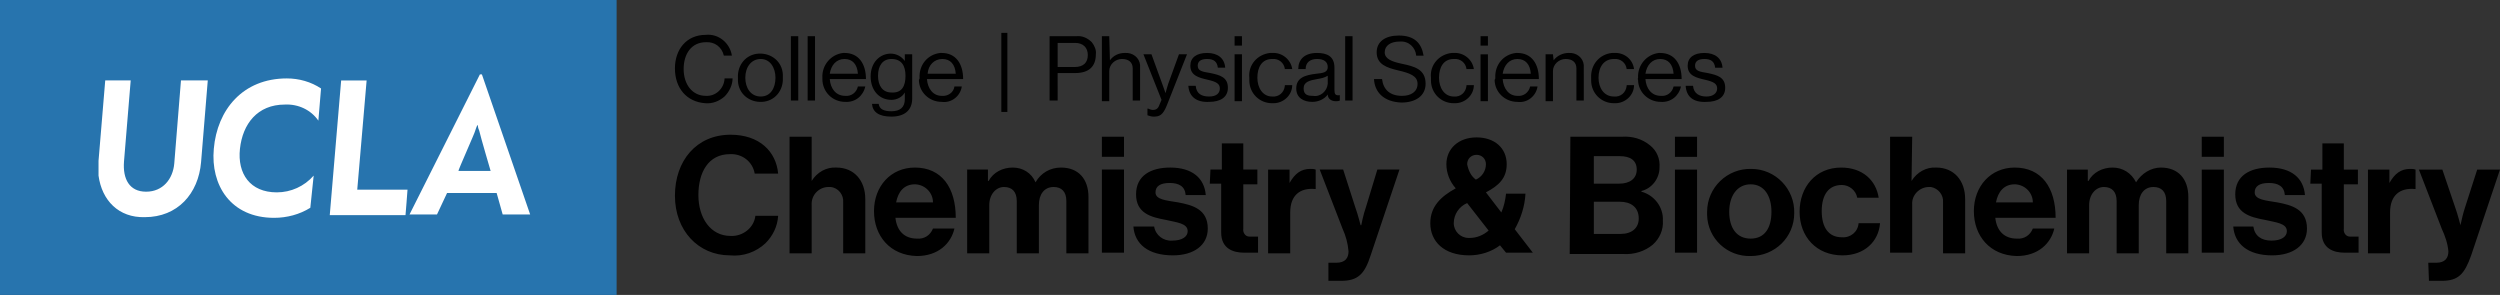 <svg xmlns="http://www.w3.org/2000/svg" viewBox="0 0 373 44" style="enable-background:new 0 0 373 44" xml:space="preserve"><rect x="0" y="0" width="373" height="44" fill="#333333" stroke="none"/><path d="M100.7 29.2c0-5.2 3.2-9.1 8.3-9.1 4.3 0 6.8 2.5 7.1 5.8h-3.5c-.3-1.8-1.9-3-3.7-2.9-3.2 0-4.7 2.7-4.7 6.1s1.8 6.1 4.8 6.1c1.8.1 3.5-1.2 3.7-3h3.4c-.1 1.6-.8 3-1.9 4.1-1.4 1.3-3.3 2-5.3 1.8-4.7 0-8.2-3.7-8.2-8.9zm20.4-2.2c.8-1.3 2.2-2.1 3.7-2 2.6 0 4.3 1.9 4.3 4.7v8.1h-3.3v-7.6c.1-1.1-.7-2.2-1.9-2.3h-.3c-1.4 0-2.6 1.2-2.5 2.7v7.2h-3.3V20.4h3.3V27zm9.3 4.5c0-3.7 2.5-6.5 6.1-6.5 4 0 6.1 3 6.1 7.5h-9c.2 1.9 1.3 3.1 3.2 3.1 1.1.1 2-.5 2.4-1.5h3.2c-.5 2.2-2.4 4.1-5.6 4.1-4-.1-6.4-3-6.4-6.7zm3.3-1.3h5.5c0-1.4-1.1-2.6-2.6-2.7h-.1c-1.6 0-2.5 1.1-2.8 2.7zm10.5-4.9h3.2V27h.1c.7-1.3 2.1-2 3.6-2s2.8.8 3.4 2.2c.8-1.4 2.2-2.2 3.8-2.2 2.6 0 4.1 1.7 4.1 4.4v8.4h-3.3V30c0-1.4-.7-2.1-1.9-2.1-1.4 0-2.2 1.1-2.2 2.7v7.2h-3.3V30c0-1.4-.7-2.1-1.9-2.1s-2.2 1.1-2.2 2.7v7.2h-3.3V25.3zm20.2-4.9h3.3v3h-3.3v-3zm0 4.9h3.3v12.4h-3.3V25.3zm4.7 8.5h3.1c.2 1.3 1.4 2.2 2.7 2.1 1.5 0 2.3-.6 2.3-1.4 0-1.2-1.6-1.3-3.3-1.7-2.2-.4-4.4-1-4.4-3.8s2.2-4 5.1-4c3.3 0 5.1 1.6 5.3 4.1h-3c-.1-1.3-1-1.8-2.4-1.8s-2.1.5-2.1 1.4c0 1.1 1.6 1.2 3.4 1.5 2.1.4 4.4 1 4.4 3.9 0 2.5-2.1 4-5.2 4-3.7 0-5.7-1.7-5.9-4.3zm11.5-8.5h1.7v-3.9h3.2v3.9h2.1v2.2h-2.1v6.6c-.1.6.3 1.2.9 1.2h1.3v2.4h-2.1c-1.6 0-3.4-.6-3.4-3v-7.3h-1.7l.1-2.1zm11.8 2c.8-1.4 1.7-2.1 3.1-2.1.3 0 .5 0 .8.1v2.9h-.1c-2.2-.2-3.7.9-3.7 3.5v6.1h-3.3V25.3h3.2v2zm5.8 11.9h1.2c1.3 0 1.8-.7 1.8-1.7-.1-1.2-.4-2.3-.9-3.4l-3.4-8.8h3.5l1.8 5.6c.4 1.1.8 2.7.8 2.7h.1s.3-1.6.7-2.7l1.7-5.6h3.3l-4.3 12.8c-.9 2.8-1.9 3.8-4.4 3.8h-1.9v-2.7zm15.2-5.9c0-2.5 1.6-4 3.8-5.2-.9-1-1.4-2.3-1.4-3.6 0-2.3 1.8-4 4.5-4s4.5 1.6 4.5 4c0 2.1-1.2 3.2-3.1 4.2l2.3 3c.4-.9.6-1.9.7-2.8h2.9c-.1 1.9-.7 3.7-1.6 5.3l2.7 3.5h-4l-.9-1.1c-1.3 1-3 1.5-4.6 1.5-3.8 0-5.8-2.1-5.8-4.8zm8.7 1.1-3.2-4.1c-1.2.5-2 1.7-2 3 0 1.2 1 2.2 2.2 2.2h.2c1 0 2-.4 2.8-1.1zm-1.9-7.6c.9-.4 1.5-1.3 1.5-2.3 0-.8-.6-1.4-1.4-1.4s-1.4.6-1.4 1.4c.2 1 .6 1.8 1.3 2.3zm14.1-6.4h7.7c1.5-.1 3 .3 4.2 1.3 1 .8 1.5 2 1.4 3.3 0 1.6-1.1 3.1-2.7 3.5v.1c1.9.5 3.3 2.3 3.2 4.3.1 1.4-.5 2.7-1.5 3.6-1.2 1-2.8 1.5-4.4 1.4h-8l.1-17.5zm7.3 7c1.5 0 2.6-.7 2.6-2.1s-1-2-2.5-2h-3.9v4.1h3.8zm-3.8 7.5h4c1.7 0 2.7-.9 2.7-2.3 0-1.7-1.2-2.5-2.8-2.5h-3.9v4.8zm12.1-14.5h3.3v3h-3.3v-3zm0 4.9h3.3v12.4h-3.3V25.3zm4.8 6.3c0-3.6 3-6.5 6.6-6.4 3.6 0 6.5 3 6.4 6.6 0 3.6-2.9 6.4-6.5 6.4-3.5.1-6.4-2.6-6.5-6.1v-.5zm9.6 0c0-2.4-1.1-4.1-3.1-4.1s-3.2 1.7-3.2 4.1 1.1 4 3.2 4 3.1-1.6 3.1-4zm4.2 0c0-3.7 2.4-6.6 6.2-6.6 3.2 0 5.2 1.9 5.6 4.5h-3.2c-.2-1.1-1.2-1.9-2.3-1.9-2 0-3 1.5-3 3.9s1 3.9 3 3.9c1.3.1 2.4-.8 2.5-2.1h3.2c-.2 2.7-2.3 4.8-5.6 4.8-3.9 0-6.4-2.8-6.4-6.5zm16.7-4.6c.8-1.3 2.2-2.1 3.7-2 2.6 0 4.3 1.9 4.3 4.7v8.1h-3.3v-7.6c.1-1.1-.7-2.1-1.8-2.3h-.3c-1.4 0-2.6 1.2-2.5 2.6v7.2H282V20.4h3.3l-.1 6.6zm9.3 4.5c0-3.7 2.5-6.5 6.1-6.5 4 0 6.1 3 6.1 7.5h-9c.2 1.9 1.3 3.1 3.2 3.1 1.1.1 2-.5 2.4-1.5h3.2c-.5 2.2-2.4 4.1-5.6 4.1-4-.1-6.4-3-6.4-6.7zm3.3-1.3h5.5c0-1.4-1.1-2.6-2.6-2.7h-.1c-1.6 0-2.5 1.1-2.8 2.7zm10.5-4.9h3.2V27h.1c.7-1.3 2.1-2 3.6-2s2.8.8 3.5 2.2c.8-1.3 2.2-2.2 3.7-2.2 2.6 0 4.1 1.7 4.1 4.4v8.4h-3.3V30c0-1.4-.7-2.1-1.9-2.1-1.4 0-2.2 1.1-2.2 2.7v7.2h-3.3V30c0-1.4-.7-2.1-1.9-2.1s-2.2 1.1-2.2 2.7v7.2h-3.3V25.3zm20.2-4.9h3.3v3h-3.3v-3zm0 4.9h3.3v12.4h-3.3V25.3zm4.7 8.5h3c.2 1.4 1.2 2.1 2.7 2.1s2.3-.6 2.3-1.4c0-1.2-1.6-1.3-3.3-1.7-2.2-.4-4.4-1-4.4-3.8s2.2-4 5.1-4c3.3 0 5.1 1.6 5.3 4.1h-3c-.1-1.3-1-1.8-2.4-1.8s-2.1.5-2.1 1.4c0 1.1 1.6 1.2 3.4 1.5 2.1.4 4.4 1 4.4 3.9 0 2.5-2.1 4-5.2 4-3.6 0-5.6-1.7-5.8-4.3zm11.6-8.5h1.7v-3.9h3.2v3.9h2.1v2.2h-2.1v6.6c-.1.6.3 1.2.9 1.2h1.3v2.4h-2.1c-1.6 0-3.4-.6-3.4-3v-7.3h-1.7l.1-2.1zm11.7 2c.8-1.4 1.7-2.1 3.1-2.1.3 0 .5 0 .8.1v2.9h-.1c-2.2-.2-3.7.9-3.7 3.5v6.1h-3.3V25.3h3.2v2zm5.8 11.9h1.2c1.3 0 1.8-.7 1.8-1.7-.1-1.2-.5-2.3-1-3.4l-3.4-8.8h3.5l1.9 5.6c.4 1.1.8 2.7.8 2.7.2-.9.4-1.8.7-2.7l1.8-5.6h3.4l-4.3 12.8c-1 2.8-1.9 3.8-4.4 3.8h-1.9l-.1-2.7zm-261.6-29c0-2.8 1.7-5 4.6-5 1.9-.2 3.6 1.2 3.9 3.1H108c-.3-1.3-1.4-2.1-2.7-2-2.1 0-3.3 1.7-3.3 4s1.3 4 3.3 4c1.5.1 2.7-1.1 2.8-2.5v-.1h1.2c0 1-.5 2-1.2 2.7-.8.7-1.8 1.1-2.9 1-2.7-.2-4.5-2.2-4.5-5.2zm9.4 1.4c-.1-1.9 1.2-3.5 3.1-3.6 1.9-.1 3.5 1.2 3.6 3.1v.5c.1 1.9-1.2 3.5-3.1 3.6-1.9.1-3.5-1.2-3.6-3.1v-.5zm5.6 0c0-1.5-.8-2.8-2.2-2.8s-2.3 1.2-2.3 2.8c0 1.5.8 2.8 2.3 2.8s2.2-1.3 2.2-2.8zm2.3-6.2h1.1V15H118V5.4zm2.5 0h1.1V15h-1.1V5.4zm2.2 6.2c-.1-1.9 1.3-3.5 3.1-3.7h.2c2.1 0 3.2 1.6 3.2 3.9h-5.4c.1 1.4.9 2.5 2.3 2.5.9.1 1.7-.5 1.9-1.4h1.1c-.3 1.4-1.5 2.4-3 2.3-1.9 0-3.4-1.5-3.4-3.4v-.2zm1.1-.6h4.2c-.1-1.4-.8-2.2-2-2.2s-2 .9-2.2 2.2zm6.3 4.5h1c.1.8.8 1.1 1.9 1.1 1.3 0 2-.6 2-1.8v-1c-.4.7-1.2 1.1-2 1.1-1.8 0-3.1-1.4-3.1-3.5s1.4-3.4 3-3.4c.8 0 1.6.4 2.1 1.1v-1h1.1v6.6c0 1.8-1.2 2.7-3.1 2.7s-2.8-.7-2.9-1.9zm5-4.2c0-1.5-.6-2.5-2.1-2.5-1.3 0-2 1-2 2.5s.7 2.5 2 2.5c1.6.1 2.1-1 2.1-2.5zm2.1.3c-.1-1.9 1.2-3.5 3.1-3.7h.2c2.1 0 3.2 1.6 3.2 3.9h-5.4c.1 1.4.9 2.5 2.2 2.5.9.1 1.8-.5 1.9-1.4h1.1c-.2 1.4-1.5 2.5-3 2.3-1.9 0-3.4-1.5-3.4-3.3.1-.1.1-.2.1-.3zm1.2-.6h4.2c-.1-1.4-.8-2.2-2-2.2s-2.1.9-2.2 2.2zm11-6.1h.9v11.8h-.9V4.9zm7.2.5h4c.9-.1 1.7.3 2.3.9.4.5.7 1.2.6 1.8 0 1.8-1 2.8-3.1 2.8h-2.6V15h-1.2V5.4zm1.2 4.6h2.5c1.4 0 2-.7 2-1.8s-.7-1.8-1.9-1.8h-2.6V10zm7.8-1c.5-.7 1.3-1.1 2.2-1.1 1.2-.1 2.2.7 2.3 1.8V15H169v-4.8c0-.9-.6-1.4-1.6-1.4s-1.9.8-1.9 1.8v4.5h-1.1V5.4h1.1l.1 3.6zm5.6 8.2v-1h.1c.2.1.5.2.7.2.5 0 .8-.2 1-.8l.3-.7-2.7-6.8h1.2l1.6 4.4c.2.6.5 1.4.5 1.4s.2-.8.4-1.4l1.6-4.4h1.2l-3 7.6c-.6 1.5-1.1 1.7-2 1.7-.3 0-.6-.1-.9-.2zm6.1-4.4h1.1c.1 1.2.9 1.6 2 1.6s1.6-.5 1.6-1.2-.5-1-1.8-1.3-2.6-.6-2.6-2.1c0-1.2.9-1.9 2.5-1.9s2.6.8 2.7 2.2h-1.1c-.1-.9-.6-1.3-1.6-1.3s-1.4.4-1.4 1c0 .8.7.9 1.9 1.1 1.4.3 2.6.6 2.6 2.2 0 1.4-1.1 2.1-2.8 2.1-1.9.1-3-.8-3.1-2.4zm6.9-7.4h1.1v1.4h-1.1V5.4zm0 2.7h1.1v7h-1.1v-7zm2.2 3.5c-.2-1.9 1.2-3.5 3.1-3.7h.3c1.5-.1 2.8 1 3 2.4h-1.1c-.1-.9-.9-1.6-1.9-1.5-1.5 0-2.2 1.2-2.2 2.8 0 1.5.8 2.8 2.2 2.8 1 .1 1.8-.6 1.9-1.6v-.1h1.1c0 1.5-1.3 2.7-2.8 2.7h-.2c-1.9 0-3.4-1.5-3.4-3.4v-.4zm11.7 2.5c-.5.7-1.4 1.1-2.3 1.1-1.3 0-2.4-.6-2.4-2 0-1.6 1.3-2 3-2.2 1-.1 1.7-.2 1.7-1s-.6-1.2-1.6-1.2-1.7.5-1.7 1.5h-1.1c0-1.4.9-2.4 2.8-2.4 1.5 0 2.6.5 2.6 2.2v3.3c0 .6.1.9.8.8v.8c-.2.1-.4.1-.6.1-.7 0-1.2-.4-1.2-1zm0-1.6v-1.2c-.5.3-1 .4-1.6.5-1.1.2-2 .4-2 1.4s.7 1.1 1.4 1.1c1.1.2 2.1-.7 2.2-1.8zm2.6-7.1h1.1V15h-1.1V5.4zm4.3 6.4h1.2c.2 1.6 1.2 2.5 3 2.5 1.3 0 2.3-.6 2.3-1.8s-1.2-1.6-2.9-2-3.2-.9-3.2-2.7c0-1.6 1.3-2.5 3.3-2.5 2.4 0 3.4 1.2 3.7 3h-1.1c-.1-1.2-1.1-2.2-2.4-2.1h-.1c-1.3 0-2.2.6-2.2 1.6s1.1 1.4 2.5 1.7c1.9.4 3.6.8 3.6 3 0 1.8-1.5 2.8-3.6 2.8-2.7-.1-4-1.6-4.1-3.5zm8.5-.2c-.2-1.9 1.2-3.5 3.1-3.7h.3c1.5-.1 2.8 1 3 2.4h-1.1c-.1-.9-.9-1.6-1.9-1.5-1.5 0-2.2 1.2-2.2 2.8 0 1.5.8 2.8 2.2 2.8 1 .1 1.8-.6 1.9-1.6v-.1h1.1c0 1.5-1.3 2.7-2.8 2.7h-.2c-1.9 0-3.4-1.5-3.4-3.4v-.4zm7.4-6.2h1.1v1.4h-1.1V5.4zm0 2.7h1.1v7h-1.1v-7zm2.2 3.5c-.1-1.9 1.2-3.5 3.1-3.7h.2c2.1 0 3.2 1.6 3.2 3.9h-5.4c.1 1.4.9 2.5 2.2 2.5.9.1 1.7-.5 1.9-1.4h1.1c-.2 1.4-1.5 2.5-3 2.3-1.9 0-3.4-1.5-3.4-3.3.1-.1.1-.2.1-.3zm1.1-.6h4.2c-.1-1.4-.8-2.2-2-2.2s-2 .9-2.2 2.2zm7.6-2c.5-.7 1.4-1.1 2.2-1.1 1.2-.1 2.2.7 2.3 1.8V15h-1.1v-4.8c0-.9-.6-1.4-1.6-1.4s-1.9.8-1.9 1.8v4.5h-1.1v-7h1.1l.1.9zm5.6 2.6c-.1-1.9 1.2-3.5 3.1-3.7h.3c1.5-.1 2.8.9 3 2.4h-1.1c-.1-.9-.9-1.6-1.9-1.5-1.5 0-2.3 1.2-2.3 2.8 0 1.5.8 2.8 2.3 2.8 1 .1 1.8-.6 1.9-1.6v-.1h1.1c0 1.5-1.3 2.7-2.8 2.7h-.2c-1.9 0-3.4-1.5-3.4-3.4v-.4zm7 0c-.1-1.9 1.3-3.5 3.1-3.7h.2c2.1 0 3.2 1.6 3.2 3.9h-5.4c.1 1.4.9 2.5 2.3 2.5.9.1 1.7-.5 1.9-1.4h1.1c-.3 1.4-1.5 2.4-3 2.3-1.9 0-3.4-1.5-3.4-3.3-.1-.1 0-.2 0-.3zm1.1-.6h4.2c-.1-1.4-.8-2.2-2-2.2s-2 .9-2.2 2.2zm6 1.8h1.1c.1 1.2 1 1.6 2 1.6s1.6-.5 1.6-1.2-.5-1-1.8-1.3-2.6-.6-2.6-2.1c0-1.2.9-1.9 2.5-1.9s2.6.8 2.7 2.2h-1.1c-.1-.9-.6-1.3-1.6-1.3s-1.4.4-1.4 1c0 .8.7.9 1.9 1.1 1.4.3 2.6.6 2.6 2.2 0 1.4-1.1 2.1-2.8 2.1-2 .1-3-.8-3.1-2.4z"/><path style="fill:#2774ae" d="M0 0h92v44H0z"/><path d="M14.7 26.2V24l1-12h3.8l-1 12.1c-.2 2.6.8 4.5 3.3 4.5s4-1.9 4.2-4.2L27 12h4l-1 12.2c-.4 4.7-3.5 8.2-8.4 8.2-3.9.1-6.4-2.5-6.9-6.2m17.2-4c.5-5.8 4.3-10.5 10.9-10.5 1.8 0 3.6.5 5.1 1.5l-.4 4.8c-1.1-1.6-3-2.5-5-2.4-4.1 0-6.3 2.9-6.7 6.6s1.5 6.5 5.5 6.5c2.1 0 4.1-.9 5.5-2.5l-.5 4.8c-1.6 1-3.5 1.5-5.4 1.5-6.5 0-9.5-4.9-9-10.3m19-10.2h3.8l-1.4 16.3h7.5c0 .2-.3 3.8-.3 3.8H49.2L50.9 12zm20 7.5c.1-.3.2-.6.3-.8h.1c0 .3.1.6.2.8.2.9 1.7 6 1.7 6h-4.8c-.1 0 2.5-5.8 2.5-6m1-8.4h-.3L61.1 32h4.1l1.5-3.2h7.4L75 32h4.1l-7.2-20.9z" style="fill:#fff"/></svg>